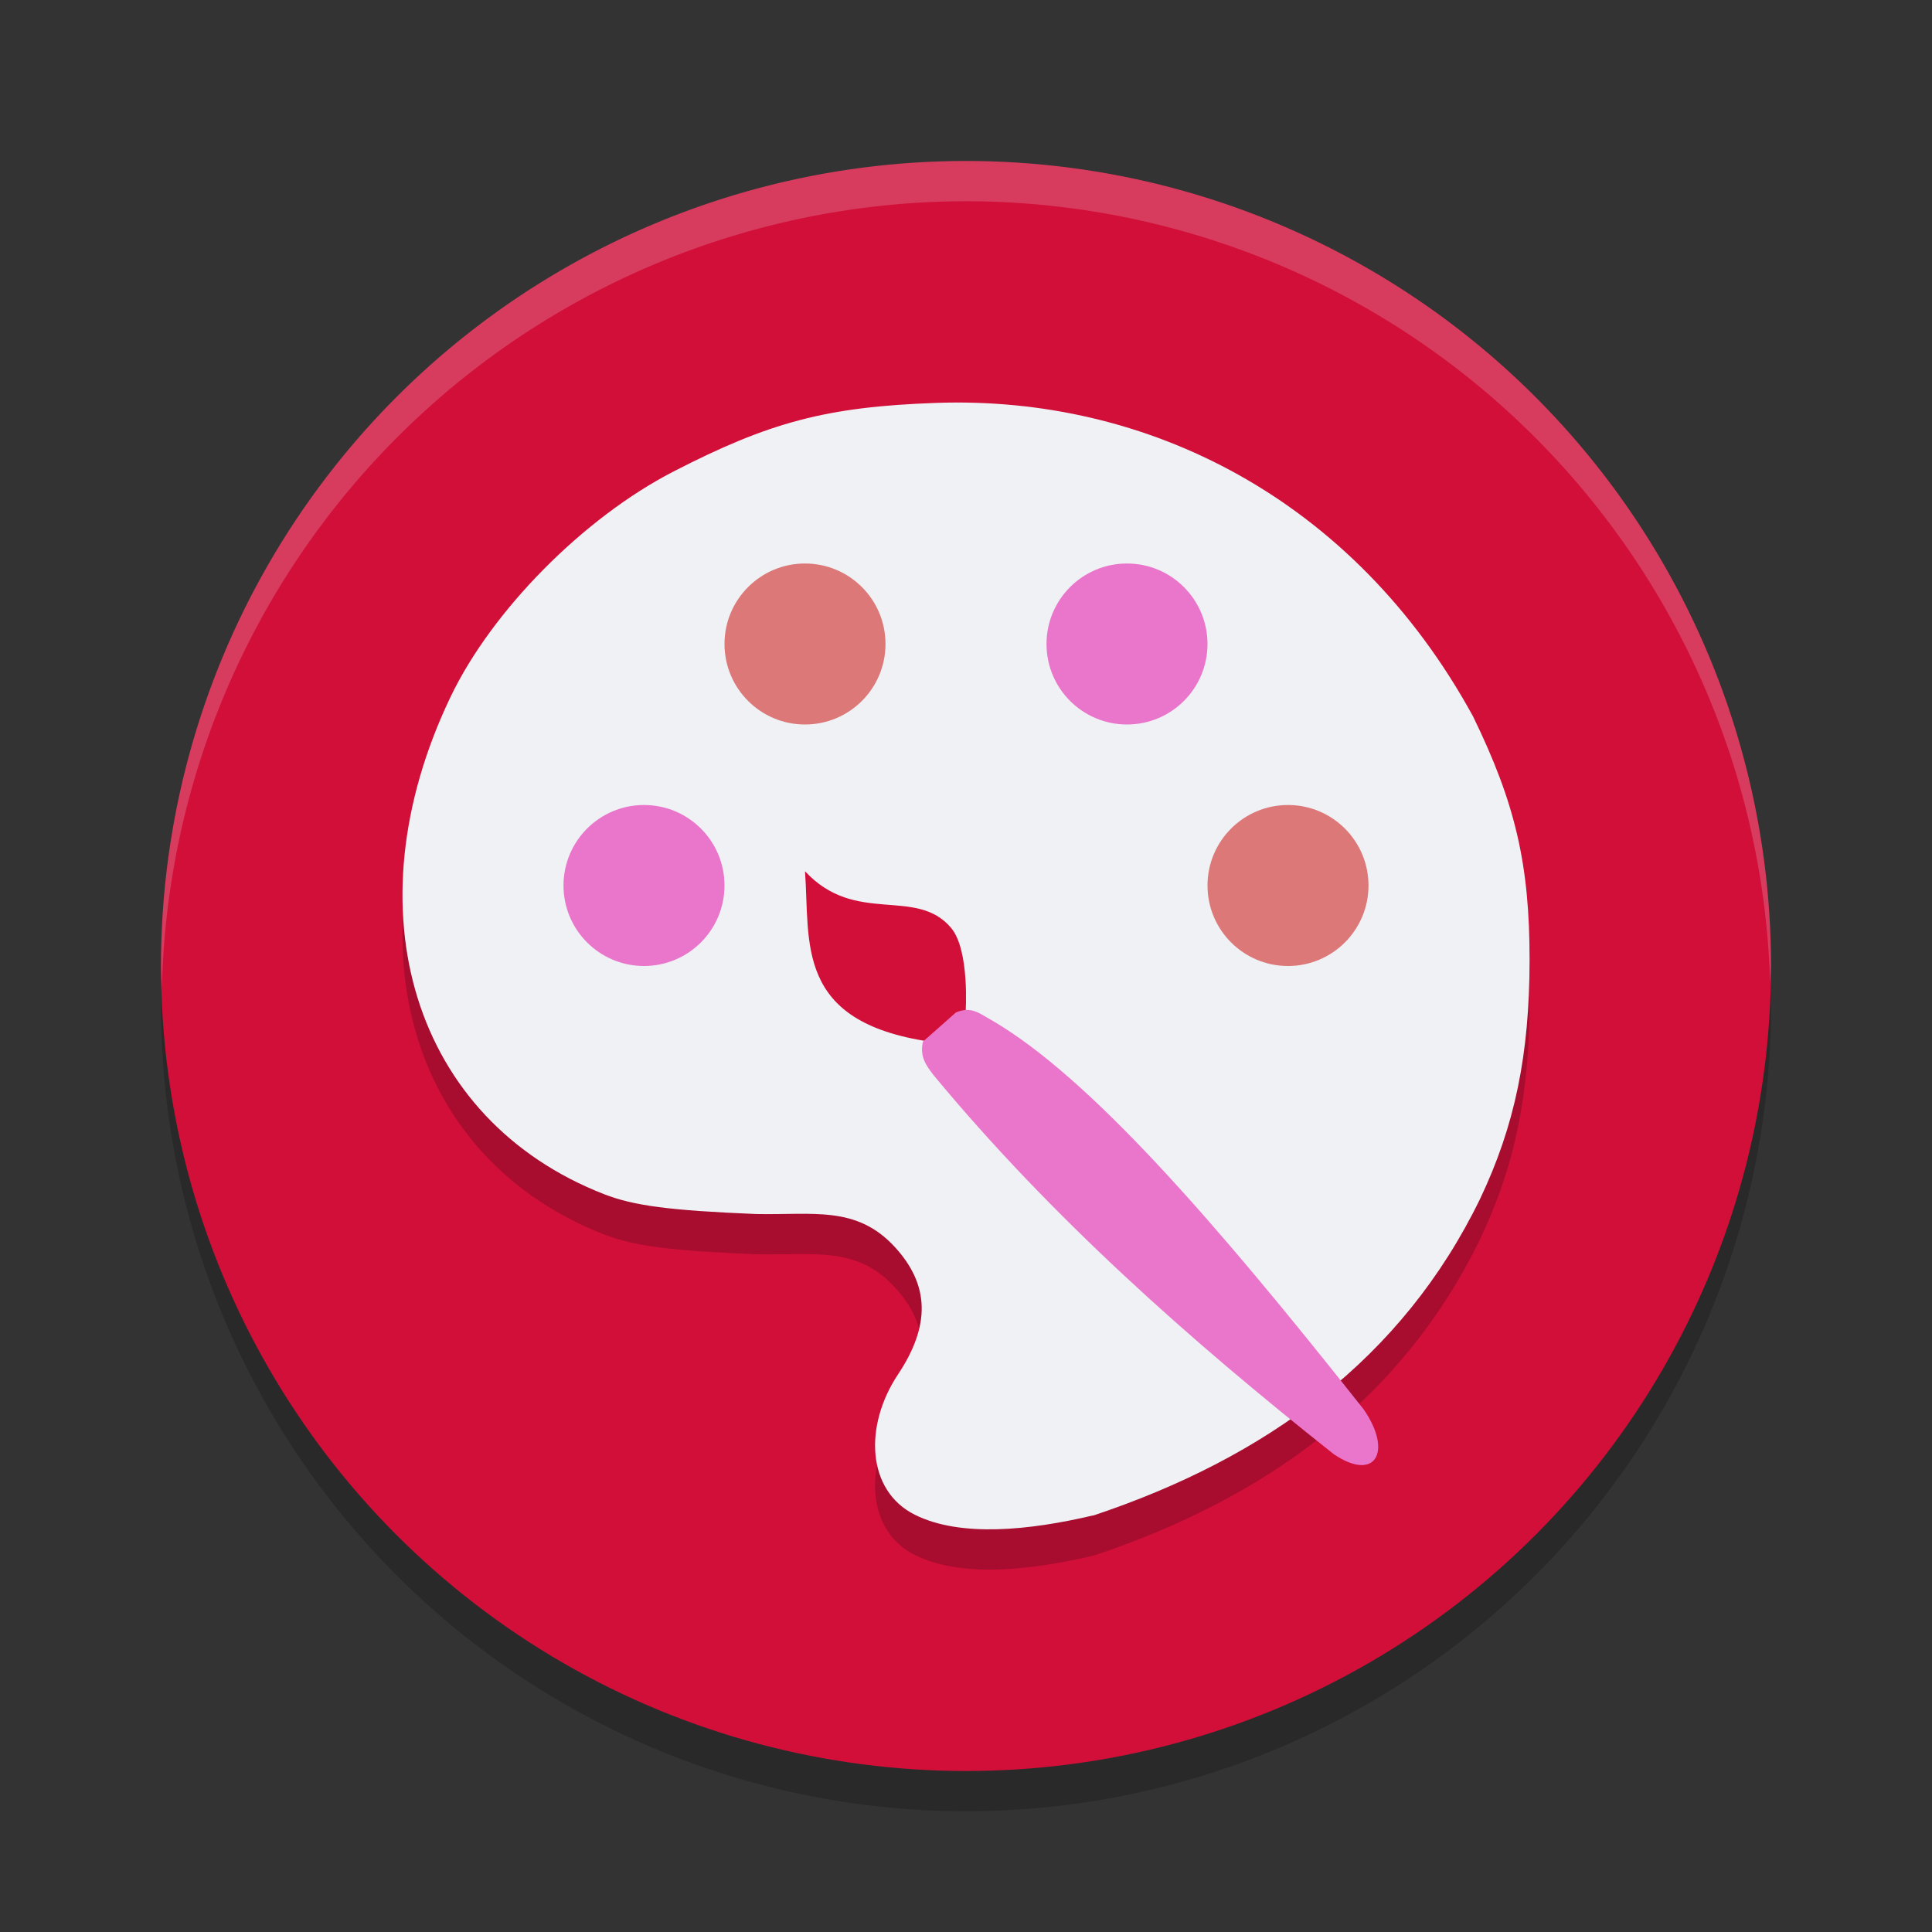 <svg xmlns="http://www.w3.org/2000/svg" width="24" height="24" version="1.1">
 <rect width="100%" height="100%" fill="#333333" stroke="none"/>
 <circle style="opacity:0.2" cx="12" cy="12.5" r="10"/>
 <circle style="fill:#d20f39" cx="12" cy="12" r="10"/>
 <path style="opacity:0.2" d="m 13.579,19.327 c 2.154,-0.718 3.842,-1.947 4.808,-3.936 0.431,-0.907 0.613,-1.789 0.614,-2.966 2.84e-4,-1.187 -0.176,-1.945 -0.702,-3.025 C 16.813,6.682 14.239,5.412 11.627,5.505 10.269,5.553 9.559,5.743 8.365,6.358 7.246,6.935 6.108,8.086 5.594,9.163 4.33,11.81 5.136,14.412 7.505,15.335 c 0.367,0.143 0.815,0.202 1.885,0.246 0.711,0.015 1.249,-0.109 1.726,0.41 0.432,0.471 0.444,0.974 0.039,1.583 -0.425,0.639 -0.389,1.445 0.21,1.743 0.566,0.282 1.421,0.195 2.214,0.008 5e-6,-1e-6 1.6e-5,-5e-6 1.6e-5,-5e-6 z"/>
 <path style="fill:#eff1f5" d="m 13.579,18.827 c 2.154,-0.718 3.842,-1.947 4.808,-3.936 0.431,-0.907 0.613,-1.789 0.614,-2.966 2.84e-4,-1.187 -0.176,-1.945 -0.702,-3.025 C 16.813,6.182 14.239,4.912 11.627,5.005 10.269,5.053 9.559,5.243 8.365,5.858 7.246,6.435 6.108,7.586 5.594,8.663 4.33,11.31 5.136,13.912 7.505,14.835 c 0.367,0.143 0.815,0.202 1.885,0.246 0.711,0.015 1.249,-0.109 1.726,0.41 0.432,0.471 0.444,0.974 0.039,1.583 -0.425,0.639 -0.389,1.445 0.21,1.743 0.566,0.282 1.421,0.195 2.214,0.008 5e-6,-10e-7 1.6e-5,-5e-6 1.6e-5,-5e-6 z"/>
 <path style="opacity:0.2;fill:#eff1f5" d="M 12,2 A 10,10 0 0 0 2,12 10,10 0 0 0 2.011,12.291 10,10 0 0 1 12,2.5 10,10 0 0 1 21.989,12.209 10,10 0 0 0 22,12 10,10 0 0 0 12,2 Z"/>
 <circle style="fill:#dd7878" cx="16" cy="11" r="1"/>
 <circle style="fill:#ea76cb" cx="8" cy="11" r="1"/>
 <circle style="fill:#dd7878" cx="10" cy="8" r="1"/>
 <circle style="fill:#ea76cb" cx="14" cy="8" r="1"/>
 <path style="fill:#d20f39" d="m 10,10.823 c 0.629,0.679 1.379,0.186 1.815,0.704 0.234,0.278 0.18,1.051 0.18,1.051 l -0.435,0.363 C 9.865,12.695 10.065,11.707 10,10.823 Z"/>
 <path style="fill:#ea76cb" d="m 11.875,12.577 c 0.198,-0.083 0.294,0.016 0.457,0.104 1.194,0.702 2.723,2.44 4.605,4.823 0.367,0.525 0.152,0.914 -0.37,0.559 -1.803,-1.428 -3.512,-2.947 -4.97,-4.707 -0.086,-0.114 -0.176,-0.225 -0.132,-0.416 z"/>
</svg>
